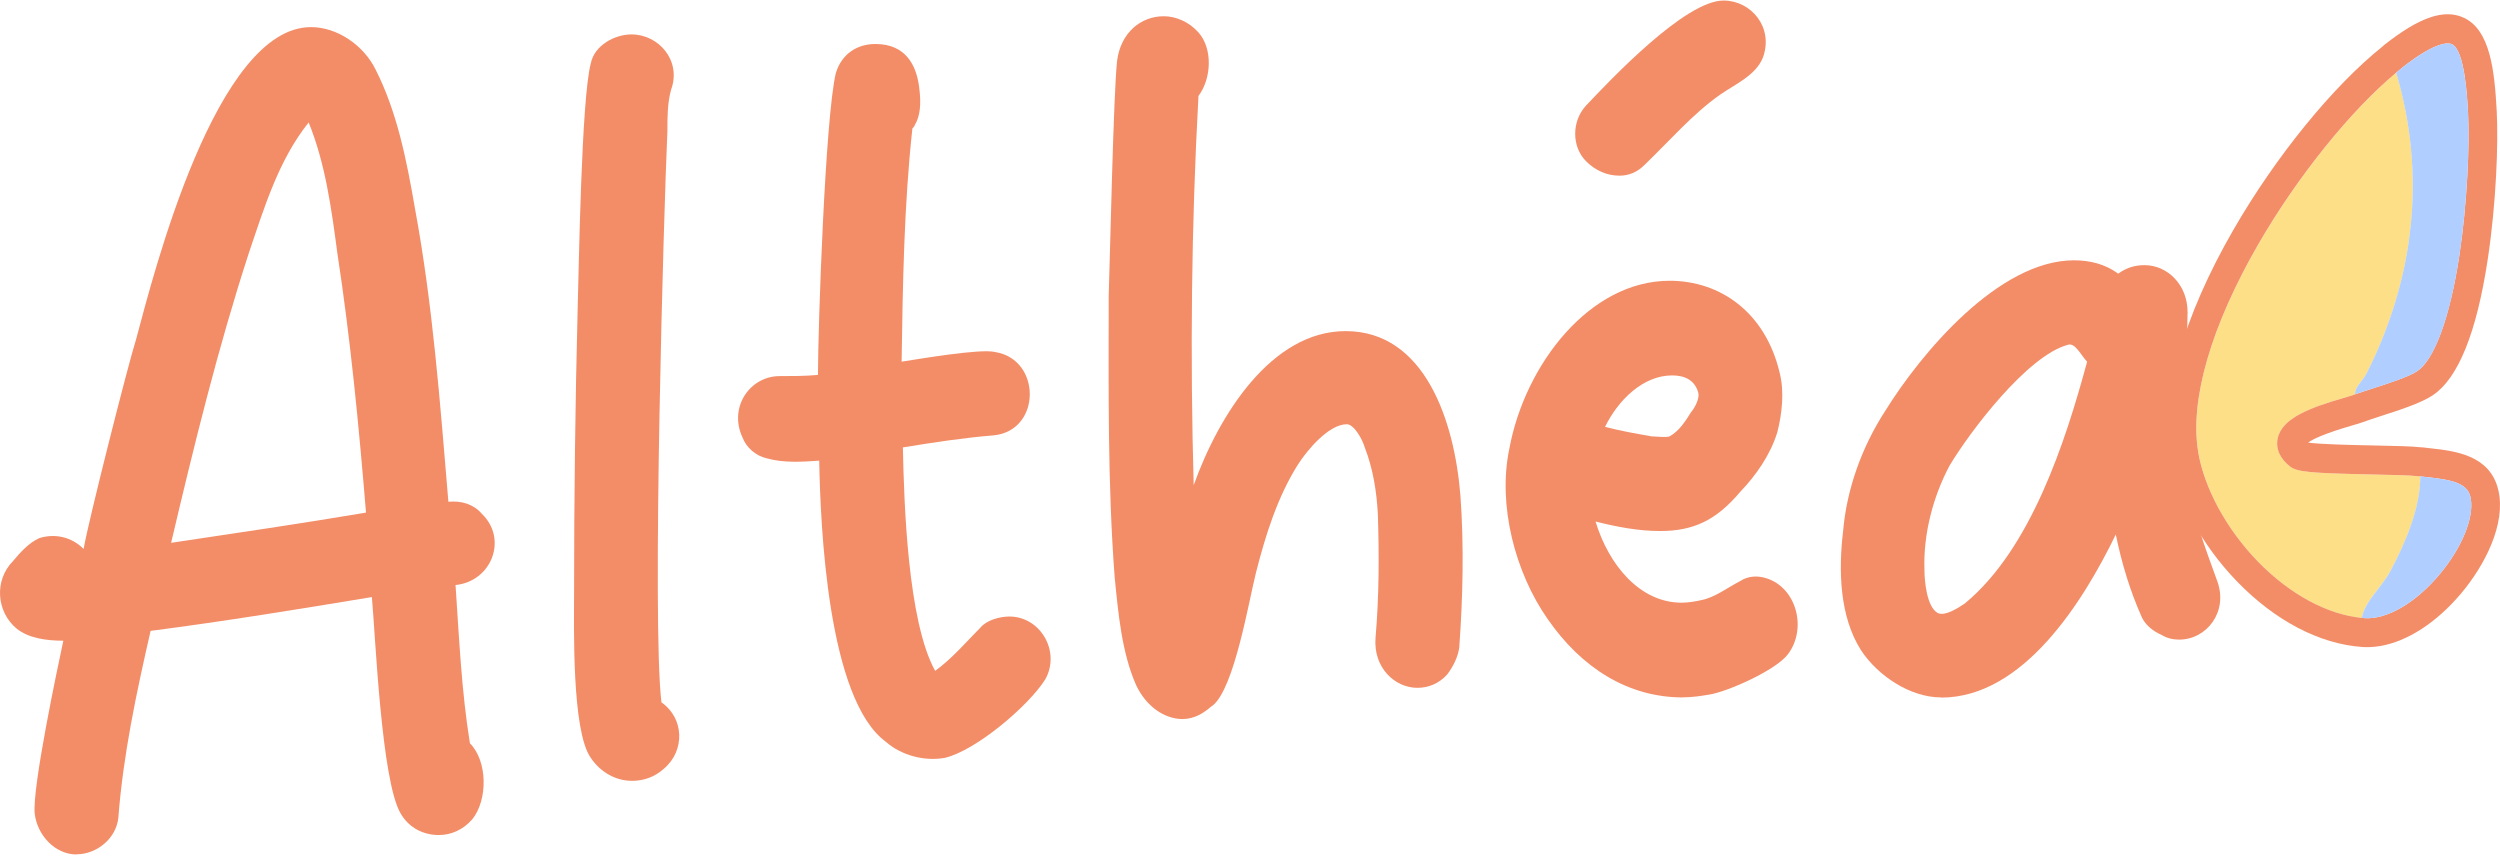 <svg width="485" height="166" viewBox="0 0 485 166" fill="none" xmlns="http://www.w3.org/2000/svg">
<g id="Frame 16">
<g id="Group 1000003339">
<path id="Vector" d="M14.848 165.768C10.673 165.768 7.199 162.013 6.726 157.797C6.269 152.642 11.13 129.684 12.288 124.299C9.042 124.299 5.552 123.821 3.236 121.96C-0.711 118.683 -1.168 112.589 2.534 108.834C3.921 107.187 5.552 105.326 7.639 104.387C10.657 103.449 13.902 104.157 16.218 106.495C17.148 101.11 24.797 70.889 26.428 65.734C29.935 52.591 41.988 5.259 60.321 5.259C65.425 5.259 70.531 8.767 72.847 13.46C77.022 21.662 78.881 31.033 80.496 40.404C83.97 59.146 85.373 78.135 86.987 97.338C89.532 97.108 91.864 97.799 93.479 99.677C98.584 104.601 95.338 112.803 88.374 113.495C89.075 123.805 89.532 134.114 91.163 144.193C94.637 147.701 94.637 155.211 91.619 158.95C89.76 161.058 87.444 161.997 85.128 161.997C82.111 161.997 79.322 160.597 77.707 157.781C73.988 151.456 72.83 123.343 72.145 115.833C57.988 118.172 43.603 120.527 29.217 122.388C26.428 134.575 23.884 146.516 22.954 158.703C22.498 162.688 18.779 165.735 14.832 165.735L14.848 165.768ZM33.181 105.31C45.707 103.432 58.477 101.555 71.004 99.447C69.617 82.582 67.986 65.701 65.442 49.067C64.284 40.404 63.126 31.725 59.88 23.754C54.074 31.017 51.301 40.157 48.284 49.067C42.249 67.579 37.617 86.551 33.197 105.31H33.181Z" fill="#F38D68"/>
<path id="Vector_2" d="M122.511 151.473C119.493 151.473 116.476 149.826 114.617 147.026C110.898 141.871 111.371 121.482 111.371 115.158C111.371 96.646 111.599 78.135 112.072 59.623C112.301 52.361 112.774 19.093 114.617 12.291C115.318 8.783 119.265 6.675 122.511 6.675C127.844 6.675 132.264 11.83 130.176 17.446C129.475 20.031 129.475 22.831 129.475 25.417C128.774 41.112 126.458 120.543 128.317 136.255C132.721 139.302 132.965 145.626 128.774 149.15C126.914 150.797 124.827 151.489 122.511 151.489V151.473Z" fill="#F38D68"/>
<path id="Vector_3" d="M171.928 143.963C160.56 135.761 159.158 102.016 158.929 89.367C155.684 89.598 151.965 89.845 148.719 88.906C146.632 88.445 144.772 86.798 144.071 84.921C141.282 79.058 145.457 72.964 151.264 72.964C153.808 72.964 156.14 72.964 158.685 72.733C158.685 63.823 160.071 22.831 162.159 14.152C163.317 10.397 166.334 8.536 169.824 8.536C175.631 8.536 177.947 12.522 178.403 17.677C178.632 19.785 178.632 22.37 177.474 24.231C177.474 24.462 177.001 24.939 177.001 24.939C175.37 39.943 175.141 55.161 174.913 70.164C177.93 69.703 190.228 67.578 193.017 68.287C202.069 69.686 202.069 83.521 192.789 84.459C186.982 84.921 180.948 85.859 175.158 86.798C175.386 97.569 176.087 120.544 181.421 130.145C184.666 127.806 187.455 124.513 190.244 121.713C191.402 120.313 193.963 119.605 195.822 119.605C201.857 119.605 205.804 126.407 202.787 131.792C199.541 136.947 189.331 145.61 183.296 147.026C179.349 147.734 174.946 146.565 171.928 143.979V143.963Z" fill="#F38D68"/>
<path id="Vector_4" d="M229.472 139.499C225.753 139.499 222.279 136.881 220.42 132.945C217.631 126.653 216.946 119.045 216.244 111.963C214.858 93.6 215.086 75.516 215.086 57.417C215.315 51.125 216.016 17.825 216.717 11.797C217.419 6.296 221.366 3.15 225.769 3.15C228.085 3.15 230.646 4.204 232.505 6.296C235.294 9.442 235.05 15.206 232.505 18.615C231.119 43.78 230.874 68.962 231.576 94.127C236.452 80.49 246.662 64.235 261.048 64.235C276.363 64.235 282.169 81.544 283.327 96.218C284.029 105.919 283.8 115.882 283.099 125.583C282.871 127.411 281.941 129.255 280.783 130.82C279.152 132.648 277.064 133.439 274.977 133.439C270.573 133.439 266.397 129.503 266.854 123.738C267.555 115.602 267.555 107.747 267.311 99.874C267.083 95.411 266.381 90.965 264.75 86.765C264.294 85.184 262.663 82.302 261.276 82.302C257.802 82.302 253.61 87.275 251.767 90.174C247.82 96.465 245.504 103.81 243.645 111.156C242.259 116.657 239.47 133.439 235.294 136.848C234.838 137.111 234.365 137.638 233.908 137.902C232.522 138.956 230.891 139.483 229.504 139.483L229.472 139.499Z" fill="#F38D68"/>
<path id="Vector_5" d="M326.467 135.3C315.8 135.3 306.748 129.519 300.24 120.082C293.977 111.156 290.487 98.03 292.819 87.012C295.836 70.74 308.363 54.468 323.906 54.468C333.659 54.468 342.467 60.513 345.256 72.321C346.185 75.994 345.729 80.194 344.799 83.866C343.413 88.329 340.624 92.266 337.606 95.411C332.958 100.928 328.554 103.02 322.063 103.02C317.888 103.02 313.712 102.229 309.537 101.175C312.081 109.575 318.116 116.92 326.238 116.92C327.625 116.92 329.027 116.656 330.185 116.393C332.73 115.866 335.062 114.038 337.606 112.72C339.237 111.666 341.08 111.666 342.711 112.193C348.518 114.038 350.605 121.91 346.887 126.884C344.571 130.029 335.046 134.229 331.572 134.756C329.941 135.02 328.326 135.283 326.467 135.283V135.3ZM314.169 34.08C311.853 34.08 309.537 33.141 307.678 31.263C304.889 28.447 304.889 23.523 307.678 20.492C312.554 15.338 326.94 0.104 334.361 0.104C339.694 0.104 344.114 5.258 342.026 11.121C340.64 14.629 336.693 16.276 333.676 18.384C328.342 22.139 323.922 27.294 319.062 31.971C317.676 33.371 316.045 34.08 314.185 34.08H314.169ZM323.922 84.64C325.782 83.586 326.94 81.758 328.098 79.913C328.799 79.123 329.729 77.295 329.484 76.241C328.783 73.622 326.695 72.832 324.379 72.832C318.801 72.832 313.941 77.558 311.38 82.812C314.397 83.603 317.415 84.13 320.432 84.657C321.133 84.657 323.221 84.92 323.906 84.657L323.922 84.64Z" fill="#F38D68"/>
<g id="Group">
<path id="Vector_6" d="M376.587 135.3C370.553 135.3 364.29 131.084 361.044 126.16C356.869 119.605 356.64 110.695 357.57 102.971C358.271 94.769 361.289 86.568 365.692 79.782C372.657 68.534 387.743 50.5 402.357 50.5C405.374 50.5 408.392 51.208 410.936 53.086C412.567 51.916 414.182 51.439 416.041 51.439C420.445 51.439 424.392 55.194 424.392 60.579C424.164 74.644 423.234 89.17 426.708 102.757C427.638 106.034 429.024 109.542 430.182 112.836C432.27 118.699 428.094 124.085 422.761 124.085C421.603 124.085 420.445 123.854 419.287 123.146C417.656 122.438 416.27 121.268 415.568 119.869C413.252 114.714 411.621 109.328 410.463 103.696C404.2 116.591 392.587 135.333 376.587 135.333V135.3ZM381.236 117.019C393.99 106.479 400.726 85.629 404.901 70.164C403.743 68.995 402.585 66.409 401.183 66.887C393.289 68.995 382.149 83.751 378.218 90.323C374.973 96.416 373.113 103.679 373.342 110.481C373.342 112.82 373.815 117.744 375.902 118.913C377.289 119.621 379.849 117.975 381.236 117.036V117.019Z" fill="#F38D68"/>
<g id="Group_2">
<path id="Vector_7" d="M426.431 87.539C427.573 94.621 431.879 102.592 437.962 108.867C444.144 115.257 451.483 119.242 458.203 119.885C458.741 116.673 462.068 113.923 463.781 110.728C466.619 105.408 469.555 98.656 469.555 92.414C469.538 92.414 469.506 92.414 469.489 92.414C469.375 92.414 469.196 92.414 469 92.381C467.679 92.216 463.993 92.134 460.421 92.052C447.993 91.788 445.579 91.541 444.225 90.454C441.795 88.478 441.616 86.452 441.877 85.102C442.692 81.017 448.466 79.008 454.827 77.163C455.544 76.949 456.229 76.752 456.507 76.653C456.637 76.603 456.751 76.554 456.882 76.505C456.947 74.825 458.203 74.281 459.214 72.272C468.429 53.942 470.729 33.915 464.874 14.102C456.066 21.431 445.66 34.36 438.125 47.387C428.959 63.247 424.816 77.493 426.447 87.539H426.431Z" fill="#FDDF88"/>
<g id="Group_3">
<path id="Vector_8" d="M420.934 88.445C422.272 96.729 427.018 105.606 433.966 112.787C441.338 120.412 449.982 124.941 458.284 125.518C459.393 125.6 460.551 125.518 461.726 125.337C467.01 124.447 472.702 120.791 477.497 115.076C481.983 109.74 486.223 101.67 484.674 95.066C483.875 91.657 481.754 89.763 479.259 88.659C476.763 87.556 473.893 87.227 471.609 86.98C471.071 86.914 470.549 86.864 470.06 86.798C469.848 86.766 469.652 86.766 469.538 86.766C467.874 86.568 464.466 86.502 460.519 86.42C456.506 86.337 450.08 86.206 447.781 85.86C448.743 85.151 451.075 84.064 456.343 82.533C457.273 82.269 457.942 82.072 458.415 81.891C459.41 81.528 460.747 81.084 462.166 80.623C465.705 79.486 469.701 78.185 471.952 76.686C476.878 73.409 480.466 64.549 482.619 50.336C484.282 39.35 484.69 27.723 484.364 21.564C483.94 13.691 483.108 5.803 477.954 3.431C474.154 1.685 469.391 3.316 462.541 8.718C462.443 8.8 462.329 8.882 462.248 8.981L462.199 9.031C452.576 16.722 441.501 30.342 433.297 44.555C423.495 61.535 419.091 77.115 420.918 88.445H420.934ZM426.431 87.54C424.8 77.51 428.959 63.247 438.109 47.388C445.628 34.36 456.033 21.432 464.857 14.103C465.134 13.873 465.412 13.642 465.673 13.428C465.77 13.346 465.852 13.28 465.95 13.197L465.999 13.148C472.702 7.861 475.083 8.306 475.654 8.569C478.166 9.722 478.639 18.879 478.802 21.893C479.128 27.954 478.655 39.383 477.122 49.512C475.295 61.551 472.294 69.769 468.902 72.025C467.287 73.096 463.503 74.315 460.47 75.303C459.149 75.731 457.909 76.126 456.865 76.505C456.735 76.555 456.604 76.604 456.49 76.653C456.213 76.752 455.528 76.95 454.81 77.164C448.449 79.008 442.676 81.018 441.86 85.102C441.583 86.453 441.778 88.478 444.209 90.455C445.562 91.558 447.976 91.789 460.404 92.052C463.976 92.135 467.679 92.2 468.984 92.382C469.196 92.415 469.359 92.415 469.473 92.415C469.489 92.415 469.522 92.415 469.538 92.415C470.011 92.48 470.5 92.53 470.99 92.579C475.41 93.073 478.606 93.633 479.259 96.384C479.291 96.515 479.308 96.647 479.34 96.779C479.96 100.517 477.563 106.331 473.257 111.453C468.608 116.987 463.03 120.231 458.676 119.918C458.513 119.918 458.349 119.885 458.186 119.869C451.467 119.226 444.127 115.241 437.946 108.851C431.878 102.576 427.572 94.605 426.414 87.523L426.431 87.54Z" fill="#F38D68"/>
<path id="Vector_9" d="M458.187 119.869C458.35 119.869 458.513 119.902 458.676 119.919C463.014 120.232 468.609 116.987 473.257 111.454C477.563 106.332 479.96 100.518 479.341 96.779C479.324 96.648 479.292 96.516 479.259 96.384C478.607 93.634 475.426 93.074 470.99 92.58C470.484 92.53 469.995 92.464 469.538 92.415C469.538 98.657 466.586 105.409 463.765 110.729C462.068 113.924 458.741 116.674 458.187 119.886V119.869Z" fill="#B0CEFF"/>
<path id="Vector_10" d="M456.865 76.505C457.909 76.126 459.165 75.714 460.47 75.302C463.503 74.331 467.287 73.112 468.902 72.025C472.311 69.769 475.312 61.567 477.122 49.512C478.655 39.383 479.128 27.953 478.802 21.893C478.639 18.879 478.15 9.722 475.654 8.569C475.084 8.306 472.702 7.861 465.999 13.148L465.95 13.197C465.868 13.279 465.771 13.362 465.673 13.428C465.395 13.642 465.118 13.872 464.857 14.103C470.712 33.915 468.413 53.925 459.198 72.272C458.186 74.281 456.93 74.825 456.865 76.505Z" fill="#B0CEFF"/>
</g>
</g>
</g>
</g>
</g>
</svg>
